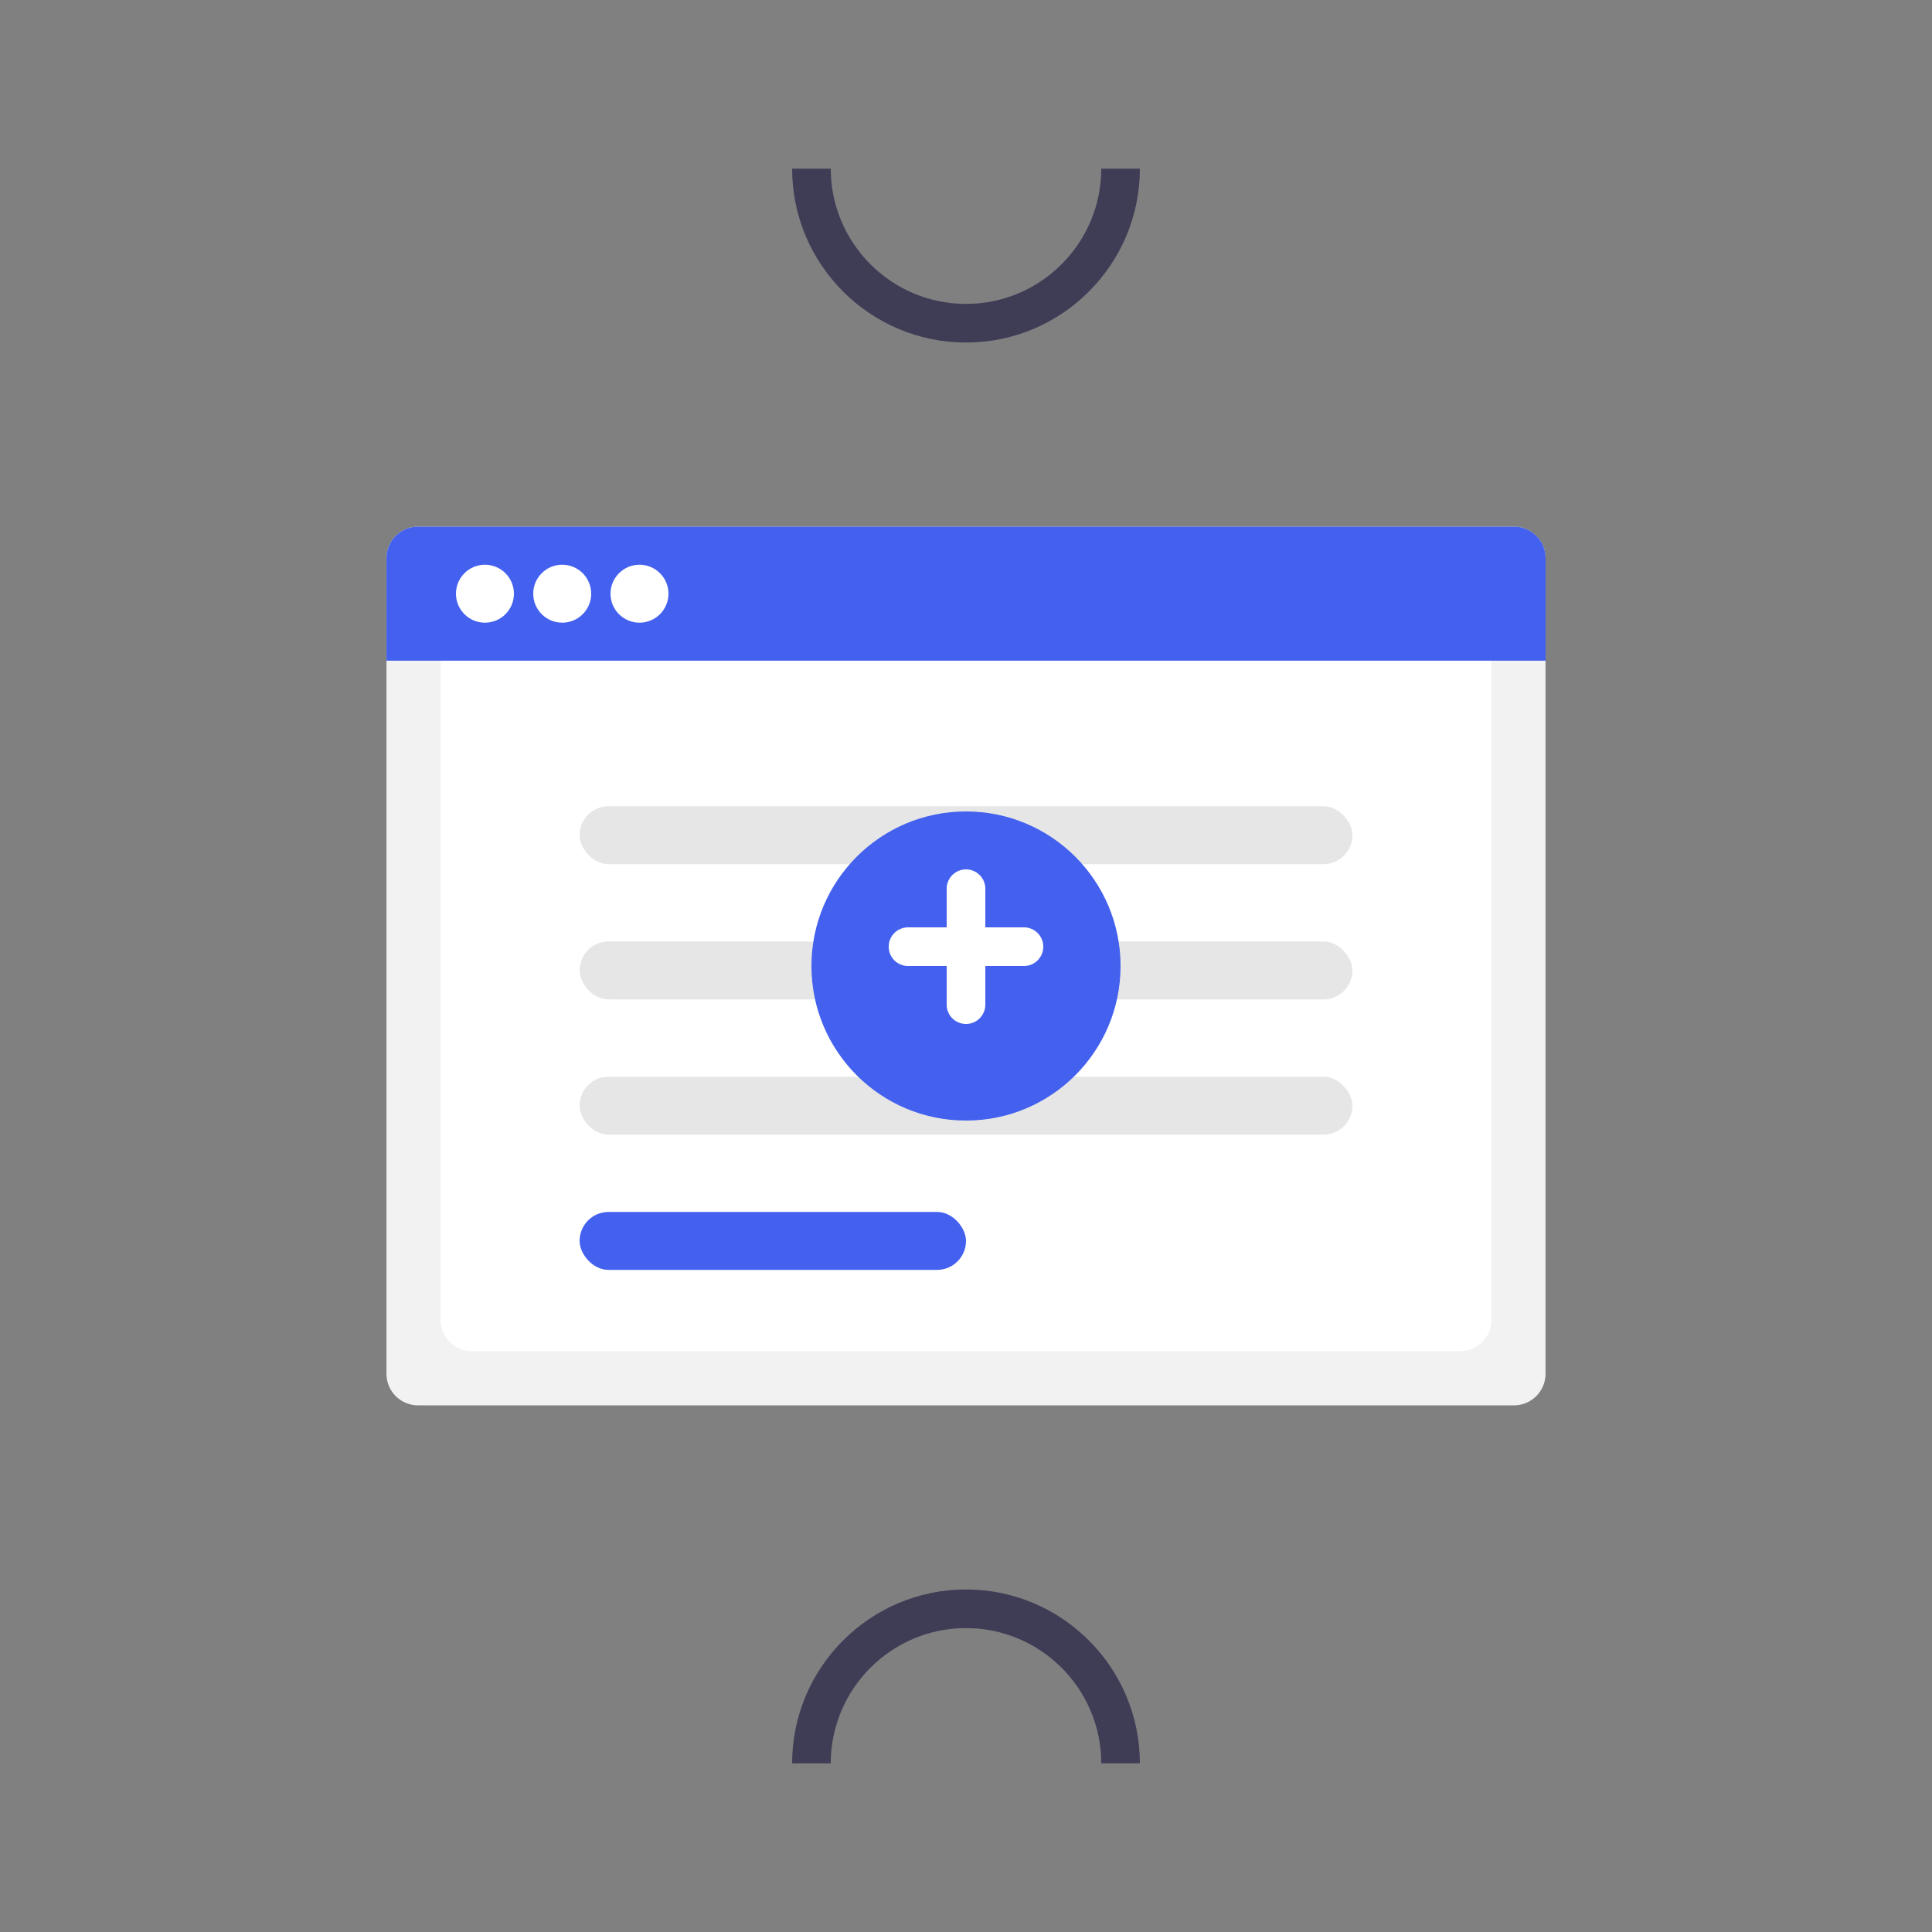 <svg xmlns="http://www.w3.org/2000/svg" data-name="Layer 1" width="500" height="500" viewBox="0 0 500 500" xmlns:xlink="http://www.w3.org/1999/xlink">
  <rect x="0" y="0" width="500" height="500" fill="#808080" stroke="none"/>
  <path d="M391.82,136.3H108.18a8.17,8.17,0,0,0-8.16,8.16V355.54a8.17,8.17,0,0,0,8.16,8.16H391.82a8.17,8.17,0,0,0,8.16-8.16V144.46A8.17,8.17,0,0,0,391.82,136.3Z" fill="#f2f2f2"/>
  <path d="M377.82,158.3H122.18a8.17,8.17,0,0,0-8.16,8.16V341.54a8.17,8.17,0,0,0,8.16,8.16H377.82a8.17,8.17,0,0,0,8.16-8.16V166.46A8.17,8.17,0,0,0,377.82,158.3Z" fill="#fff"/>
  <path d="M391.82,136.3H108.18a8.17,8.17,0,0,0-8.16,8.16v26.53H400V144.46A8.17,8.17,0,0,0,391.82,136.3Z" fill="#4361ee"/>
  <circle cx="125.5" cy="153.65" r="7.5" fill="#fff"/>
  <circle cx="145.5" cy="153.65" r="7.5" fill="#fff"/>
  <circle cx="165.5" cy="153.65" r="7.5" fill="#fff"/>
  <rect x="150" y="208.65" width="200" height="15" rx="7.5" fill="#e6e6e6"/>
  <rect x="150" y="243.65" width="200" height="15" rx="7.5" fill="#e6e6e6"/>
  <rect x="150" y="278.65" width="200" height="15" rx="7.5" fill="#e6e6e6"/>
  <rect x="150" y="313.65" width="100" height="15" rx="7.5" fill="#4361ee"/>
  <path d="M250,88.65c-24.81,0-45-20.19-45-45h10c0,19.3,15.7,35,35,35s35-15.7,35-35h10C295,68.46,274.81,88.65,250,88.65Z" fill="#3f3d56"/>
  <path d="M250,411.35c24.81,0,45,20.19,45,45h-10c0-19.3-15.7-35-35-35s-35,15.7-35,35h-10C205,431.54,225.19,411.35,250,411.35Z" fill="#3f3d56"/>
  <circle cx="250" cy="250" r="40" fill="#4361ee"/>
  <path d="M265,240h-10v-10a5,5,0,0,0-10,0v10h-10a5,5,0,0,0,0,10h10v10a5,5,0,0,0,10,0v-10h10a5,5,0,0,0,0-10Z" fill="#fff"/>
</svg> 